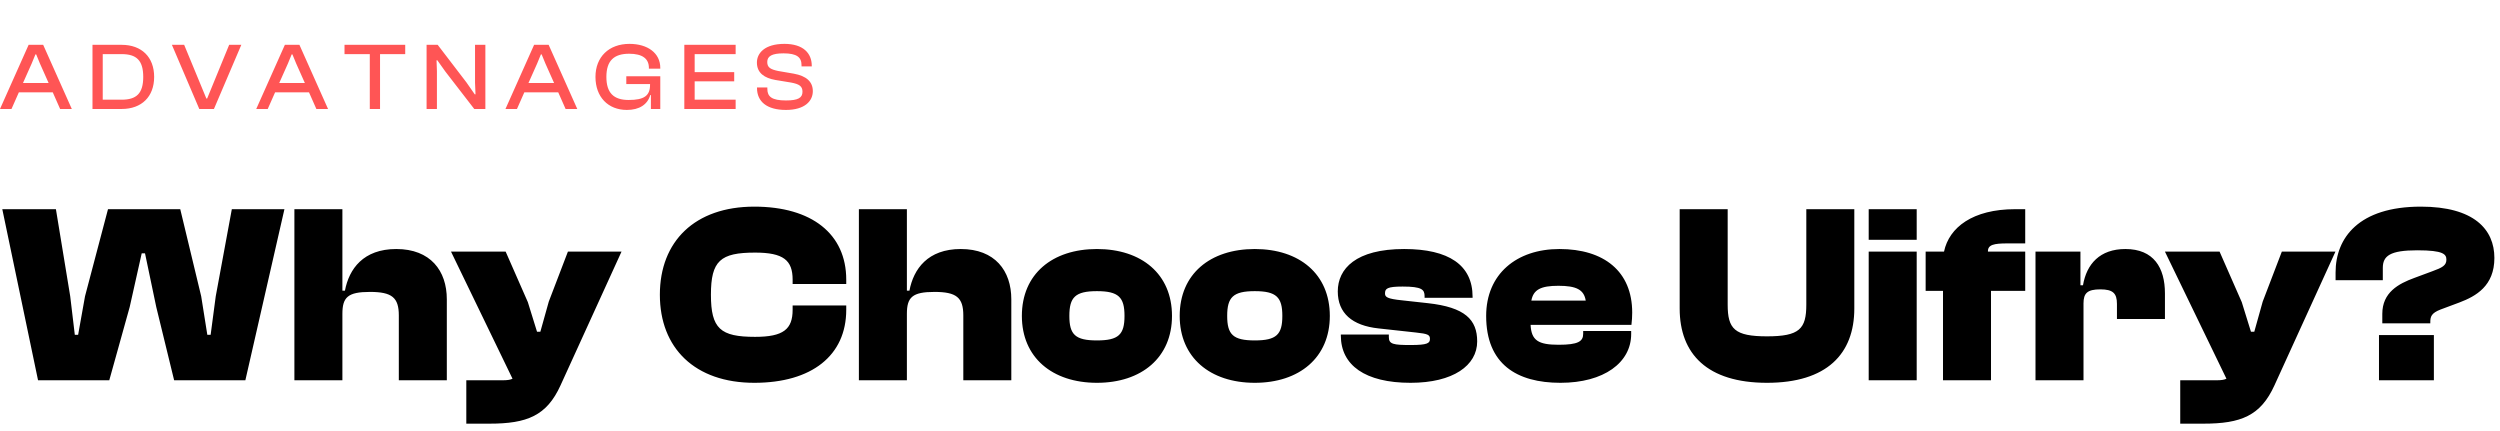 <svg width="470" height="81" viewBox="0 0 470 81" fill="none" xmlns="http://www.w3.org/2000/svg">
<path d="M20.544 71.488L24.384 57.712L26.64 47.632H27.264L29.376 57.712L32.736 71.488H46.128L53.472 39.328H43.584L40.56 55.696L39.6 62.944H38.976L37.824 55.696L33.888 39.328H20.304L15.984 55.696L14.688 62.944H14.064L13.2 55.696L10.512 39.328H0.432L7.152 71.488H20.544ZM64.37 71.488V59.008C64.37 55.888 65.378 54.88 69.554 54.88C73.682 54.88 74.978 55.936 74.978 59.296V71.488H84.002V56.272C84.002 50.896 80.93 46.816 74.498 46.816C68.306 46.816 65.618 50.56 64.85 54.64H64.37V39.328H55.346V71.488H64.37ZM92.034 79.648C99.09 79.648 102.786 78.16 105.378 72.448L116.85 47.296H106.77L103.17 56.704L101.586 62.368H100.962L99.234 56.8L95.058 47.296H84.786L96.354 71.2C95.97 71.392 95.394 71.488 94.674 71.488H87.666V79.648H92.034ZM141.814 71.968C152.614 71.968 159.094 66.832 159.094 58.24V57.424H149.014V58.24C149.014 61.888 147.286 63.328 141.958 63.328C135.43 63.328 133.654 61.792 133.654 55.408C133.654 49.024 135.43 47.488 141.958 47.488C147.286 47.488 149.014 48.928 149.014 52.576V53.392H159.094V52.576C159.094 43.984 152.614 38.848 141.814 38.848C130.63 38.848 124.054 45.376 124.054 55.408C124.054 65.44 130.63 71.968 141.814 71.968ZM170.495 71.488V59.008C170.495 55.888 171.503 54.88 175.679 54.88C179.807 54.88 181.103 55.936 181.103 59.296V71.488H190.127V56.272C190.127 50.896 187.055 46.816 180.623 46.816C174.431 46.816 171.743 50.56 170.975 54.64H170.495V39.328H161.471V71.488H170.495ZM206.223 71.968C214.623 71.968 220.335 67.216 220.335 59.392C220.335 51.52 214.623 46.816 206.223 46.816C197.823 46.816 192.111 51.52 192.111 59.392C192.111 67.216 197.823 71.968 206.223 71.968ZM206.223 64C202.143 64 201.039 62.896 201.039 59.392C201.039 55.888 202.143 54.736 206.223 54.736C210.303 54.736 211.407 55.888 211.407 59.392C211.407 62.896 210.303 64 206.223 64ZM235.895 71.968C244.295 71.968 250.007 67.216 250.007 59.392C250.007 51.52 244.295 46.816 235.895 46.816C227.495 46.816 221.783 51.52 221.783 59.392C221.783 67.216 227.495 71.968 235.895 71.968ZM235.895 64C231.815 64 230.711 62.896 230.711 59.392C230.711 55.888 231.815 54.736 235.895 54.736C239.975 54.736 241.079 55.888 241.079 59.392C241.079 62.896 239.975 64 235.895 64ZM265.182 71.968C273.198 71.968 277.71 68.704 277.71 64.192C277.71 60.112 275.454 57.76 268.398 56.992L263.598 56.464C260.766 56.176 260.382 55.84 260.382 55.168C260.382 54.256 260.766 53.872 263.694 53.872C267.342 53.872 267.822 54.448 267.822 55.696V55.984H276.846V55.792C276.846 49.84 272.382 46.816 263.982 46.816C254.91 46.816 251.502 50.512 251.502 54.784C251.502 58.864 254.19 61.216 259.182 61.744L266.19 62.512C268.446 62.752 268.83 62.944 268.83 63.712C268.83 64.528 268.35 64.864 265.23 64.864C261.966 64.864 261.102 64.72 261.102 63.376V62.896H252.078V63.088C252.078 68.656 256.638 71.968 265.182 71.968ZM293.366 71.968C301.526 71.968 306.661 68.176 306.661 62.8V62.224H297.638V62.752C297.638 64.192 296.678 64.816 293.03 64.816C289.19 64.816 287.894 64 287.75 61.072H306.71C306.806 60.208 306.854 59.584 306.854 58.768C306.854 50.992 301.526 46.816 293.174 46.816C285.11 46.816 279.398 51.52 279.398 59.392C279.398 68.464 285.158 71.968 293.366 71.968ZM292.982 53.728C296.342 53.728 297.782 54.448 298.118 56.512H287.894C288.278 54.448 289.67 53.728 292.982 53.728ZM332.195 71.968C343.427 71.968 348.611 66.544 348.611 58V39.328H339.587V57.28C339.587 61.84 338.291 63.232 332.195 63.232C326.099 63.232 324.803 61.84 324.803 57.28V39.328H315.779V58C315.779 66.544 320.963 71.968 332.195 71.968ZM360.339 45.088V39.328H351.315V45.088H360.339ZM360.339 71.488V47.296H351.315V71.488H360.339ZM374.309 71.488V54.688H380.741V47.296H373.733C373.685 46 374.885 45.76 377.381 45.76H380.741V39.328H378.821C370.901 39.328 366.437 42.736 365.477 47.296H362.021V54.688H365.285V71.488H374.309ZM391.698 71.488V57.04C391.698 55.12 392.418 54.4 394.866 54.4C397.218 54.4 397.986 55.12 397.986 57.136V59.968H407.01V55.168C407.01 50.32 404.898 46.816 399.57 46.816C394.77 46.816 392.274 49.648 391.602 53.632H391.122V47.296H382.674V71.488H391.698ZM414.252 79.648C421.308 79.648 425.004 78.16 427.596 72.448L439.068 47.296H428.988L425.388 56.704L423.804 62.368H423.18L421.452 56.8L417.276 47.296H407.004L418.572 71.2C418.188 71.392 417.612 71.488 416.892 71.488H409.884V79.648H414.252ZM456.897 60.784V60.544C456.897 59.536 457.089 58.864 458.817 58.192L462.417 56.848C465.441 55.696 468.945 53.776 468.945 48.496C468.945 43.12 465.105 38.848 455.121 38.848C443.457 38.848 439.089 44.704 439.089 51.232V52.672H447.969V50.368C447.969 48.112 449.313 47.056 454.449 47.056C459.441 47.056 459.921 47.824 459.921 48.832C459.921 49.888 459.153 50.32 457.281 50.992L453.921 52.24C450.897 53.344 447.873 54.976 447.873 59.008V60.784H456.897ZM457.569 71.488V62.992H447.249V71.488H457.569Z" fill="black"/>
<path d="M2.16 20.488L3.546 17.356H9.918L11.304 20.488H13.5L8.118 8.428H5.382L0 20.488H2.16ZM5.958 11.938L6.66 10.228H6.804L7.506 11.938L9.144 15.61H4.32L5.958 11.938ZM22.878 20.488C26.622 20.488 28.98 18.184 28.98 14.458C28.98 10.732 26.622 8.428 22.878 8.428H17.388V20.488H22.878ZM22.878 10.174C25.668 10.174 26.928 11.362 26.928 14.458C26.928 17.554 25.668 18.742 22.878 18.742H19.314V10.174H22.878ZM40.22 20.488L45.368 8.428H43.082L38.942 18.526H38.798L34.622 8.428H32.318L37.466 20.488H40.22ZM50.333 20.488L51.719 17.356H58.091L59.477 20.488H61.673L56.291 8.428H53.555L48.173 20.488H50.333ZM54.131 11.938L54.833 10.228H54.977L55.679 11.938L57.317 15.61H52.493L54.131 11.938ZM71.447 20.488V10.174H76.181V8.428H64.769V10.174H69.521V20.488H71.447ZM82.142 20.488V13.414L82.07 11.326H82.214L83.726 13.45L89.162 20.488H91.25V8.428H89.306V15.556L89.396 17.734H89.252L87.686 15.484L82.286 8.428H80.198V20.488H82.142ZM97.188 20.488L98.574 17.356H104.946L106.332 20.488H108.528L103.146 8.428H100.41L95.028 20.488H97.188ZM100.986 11.938L101.688 10.228H101.832L102.534 11.938L104.172 15.61H99.348L100.986 11.938ZM117.852 20.668C120.21 20.668 121.74 19.642 122.244 17.878H122.37V20.488H124.134V14.332H117.744V15.808H122.208V15.97C122.208 18.004 121.074 18.796 118.194 18.796C115.368 18.796 114 17.464 114 14.458C114 11.452 115.386 10.102 118.284 10.102C120.786 10.102 121.992 11.038 121.992 12.766V12.91H124.134V12.766C124.134 9.976 121.758 8.248 118.338 8.248C114.486 8.248 111.948 10.696 111.948 14.458C111.948 18.22 114.306 20.668 117.852 20.668ZM138.301 20.488V18.742H130.597V15.286H138.031V13.558H130.597V10.174H138.301V8.428H128.653V20.488H138.301ZM147.753 20.668C151.317 20.668 152.811 18.976 152.811 17.14C152.811 15.376 151.623 14.278 149.211 13.846L146.277 13.342C144.855 13.036 144.243 12.694 144.243 11.65C144.243 10.57 145.107 10.03 147.303 10.03C149.805 10.03 150.687 10.768 150.687 12.244V12.478H152.613V12.37C152.613 10.012 151.011 8.248 147.483 8.248C143.739 8.248 142.299 10.012 142.299 11.758C142.299 13.738 143.739 14.674 145.773 15.034L148.725 15.52C150.255 15.808 150.867 16.204 150.867 17.248C150.867 18.382 150.057 18.886 147.753 18.886C145.107 18.886 144.261 18.166 144.261 16.726V16.438H142.317V16.546C142.317 19.084 144.153 20.668 147.753 20.668Z" fill="#FF5555"/>
</svg>
